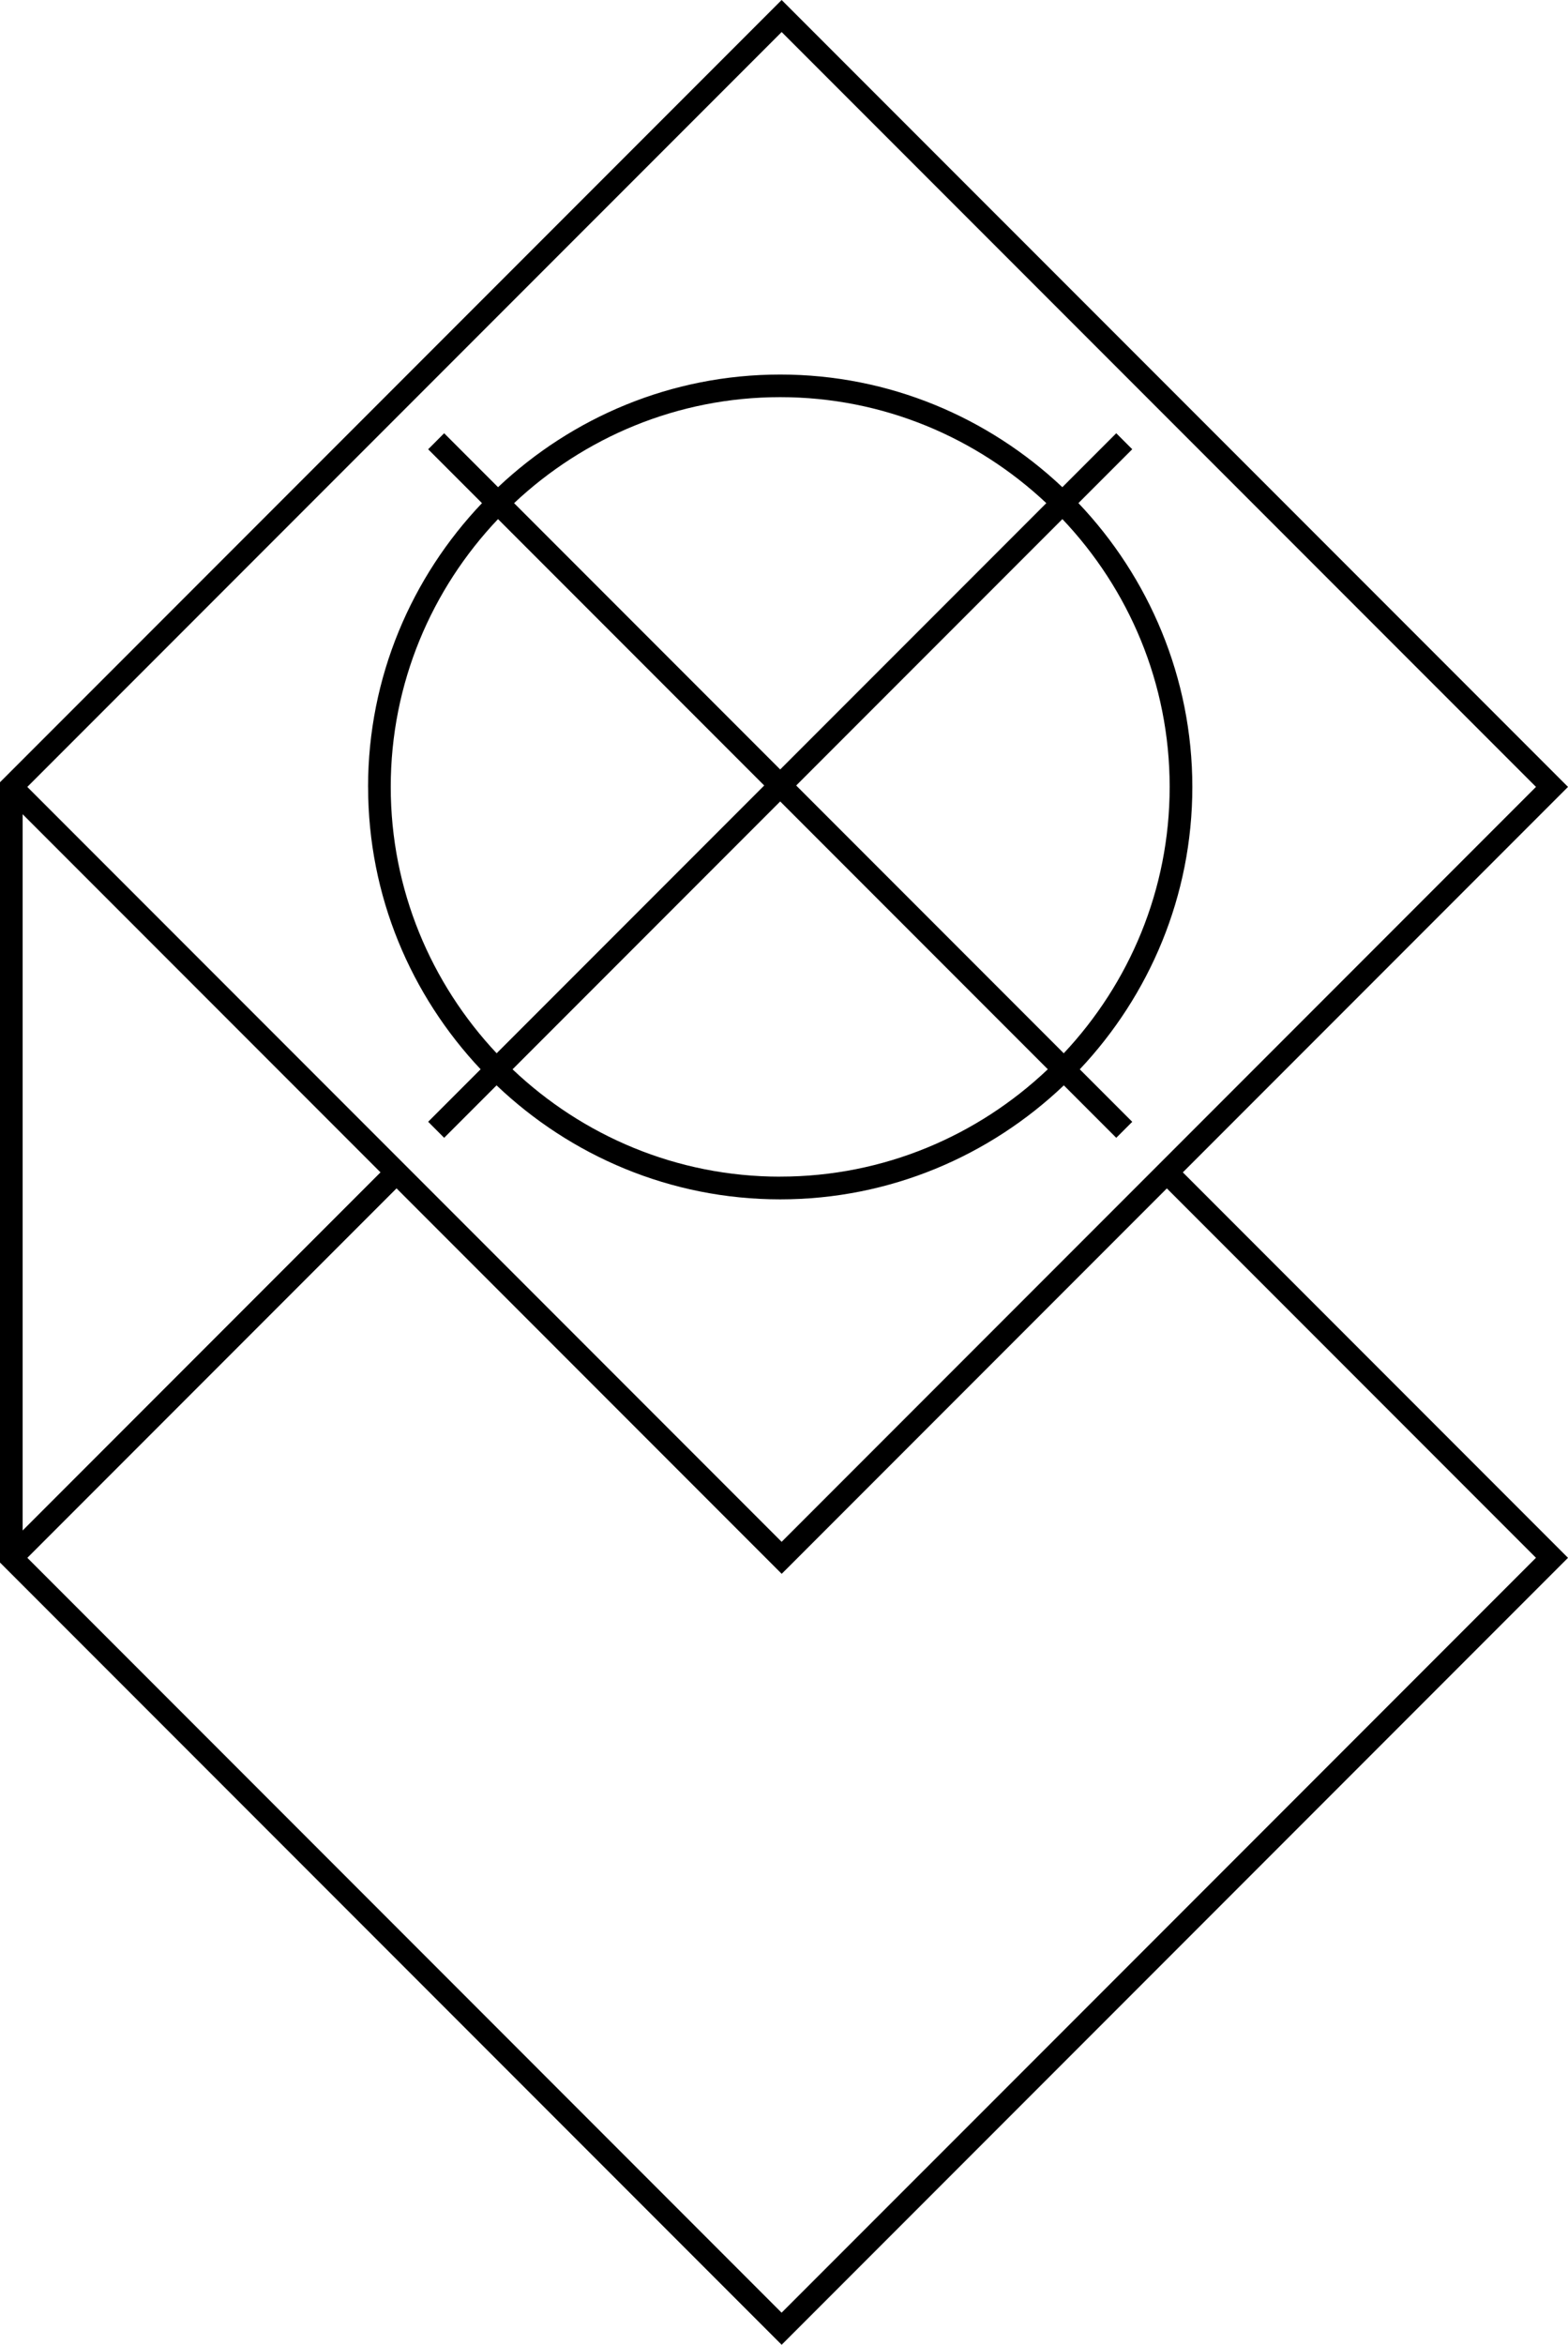 <svg id="Layer_1" data-name="Layer 1" xmlns="http://www.w3.org/2000/svg" viewBox="0 0 379.62 567.25">   <path d="M379.62,190.37L189.24,0,0,189.24v188.77l189.24,189.24,190.38-190.38-93.25-93.25,93.25-93.25ZM189.24,7.75l182.63,182.62-182.63,182.63L6.61,190.37,189.24,7.75ZM5.48,196.98l86.64,86.64L5.48,370.26V196.98Zm366.38,179.89l-182.63,182.62L6.62,376.87l89.38-89.38,93.25,93.25,1.37-1.36,91.88-91.88,89.37,89.37Z"></path>   <path d="M89.12,190.37c0,26.44,10.4,50.44,27.24,68.31l-12.7,12.7,3.87,3.88,12.69-12.69c17.91,17.04,42.06,27.58,68.67,27.58s50.76-10.54,68.67-27.58l12.69,12.69,3.87-3.87-12.7-12.7c16.84-17.87,27.25-41.87,27.25-68.31s-10.54-50.76-27.58-68.67l13.03-13.03-3.87-3.87-13.05,13.05c-17.87-16.84-41.87-27.25-68.31-27.25s-50.44,10.41-68.31,27.25l-13.05-13.05-3.87,3.88,13.03,13.03c-17.04,17.91-27.58,42.06-27.58,68.67Zm5.48,0c0-25.1,9.92-47.88,25.97-64.79l64.45,64.45-64.78,64.78c-15.85-16.88-25.64-39.51-25.64-64.43Zm94.29,94.29c-25.1,0-47.88-9.92-64.8-25.97l64.8-64.8,64.79,64.79c-16.91,16.05-39.7,25.97-64.8,25.97Zm94.29-94.29c0,24.93-9.79,47.56-25.64,64.44l-64.78-64.78,64.45-64.45c16.05,16.91,25.97,39.69,25.97,64.79Zm-94.29-94.29c24.92,0,47.56,9.79,64.43,25.64l-64.43,64.43L124.46,121.72c16.88-15.85,39.51-25.64,64.43-25.64Z"></path> </svg>